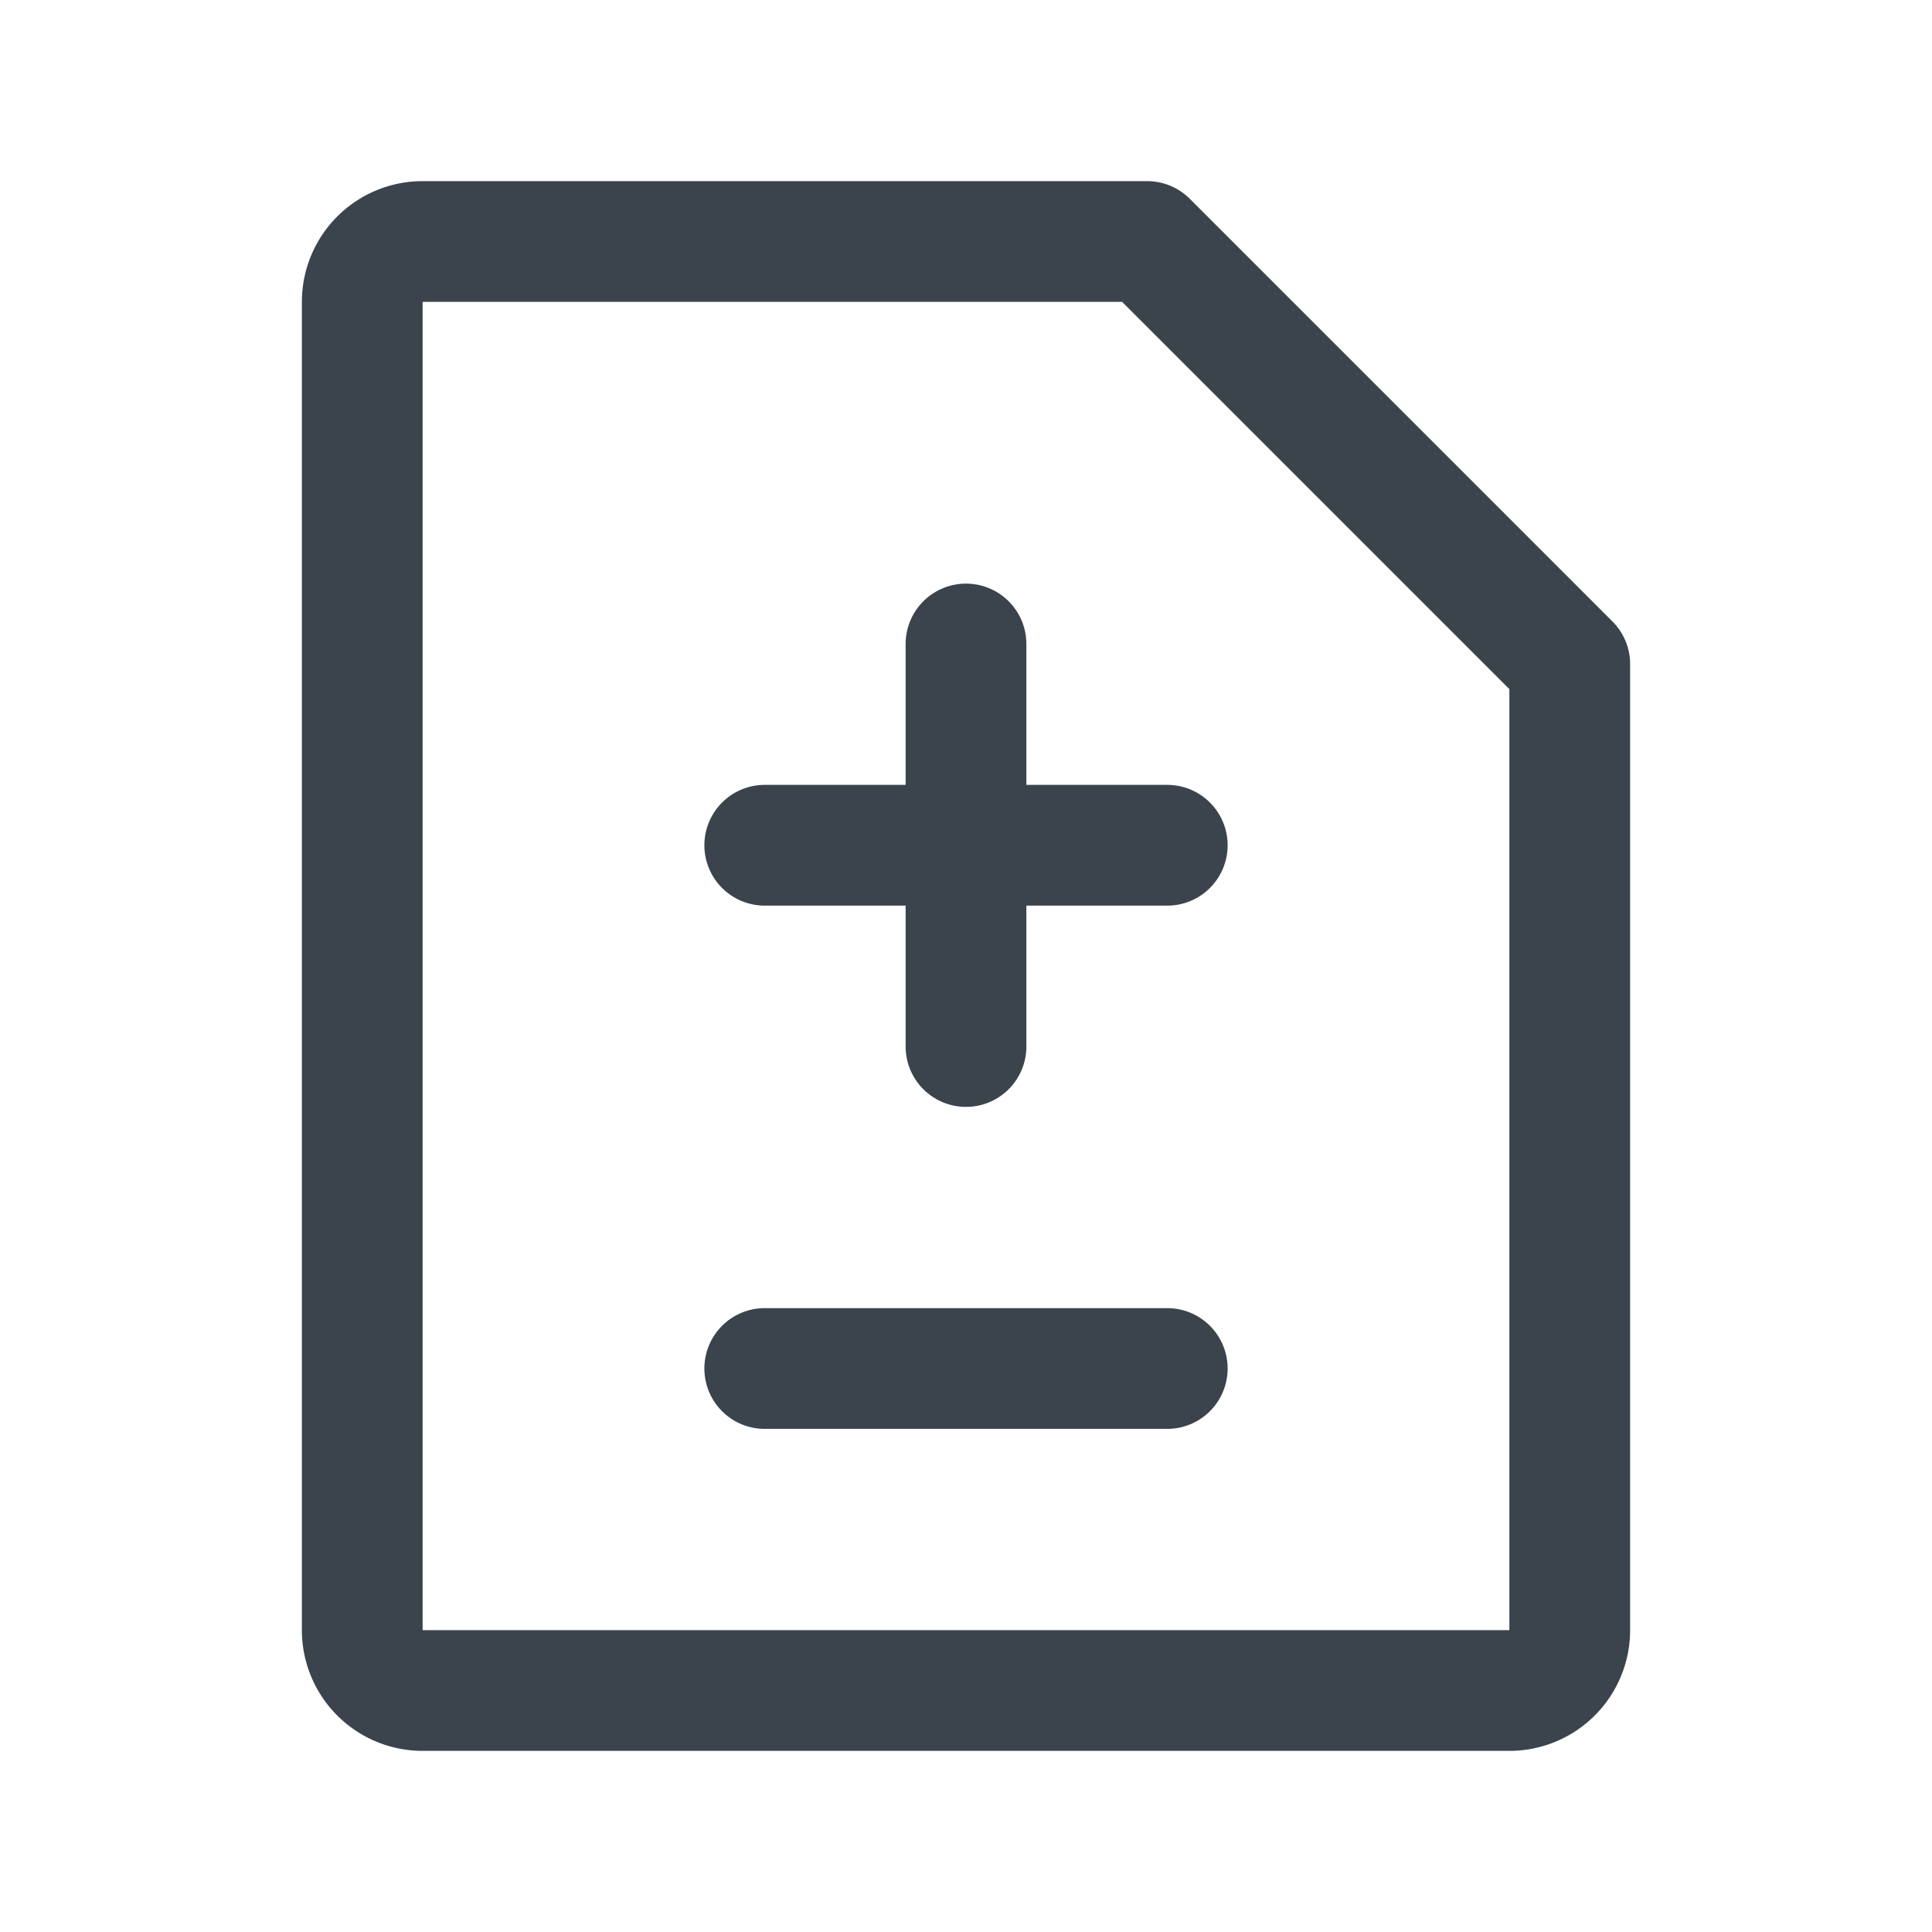 <svg xmlns="http://www.w3.org/2000/svg" width="24" height="24" fill="none" viewBox="0 0 24 24">
  <path stroke="#3B444C" stroke-linecap="round" stroke-linejoin="round" stroke-width="1.5" d="M9.5 10.5H12m0 0h2.5m-2.5 0V8m0 2.5V13m-2.5 4h5m4.25 4H5.25a.75.75 0 0 1-.75-.75V3.75A.75.75 0 0 1 5.25 3h9l5.25 5.25v12a.75.75 0 0 1-.75.75Z" vector-effect="non-scaling-stroke"/>
</svg>
